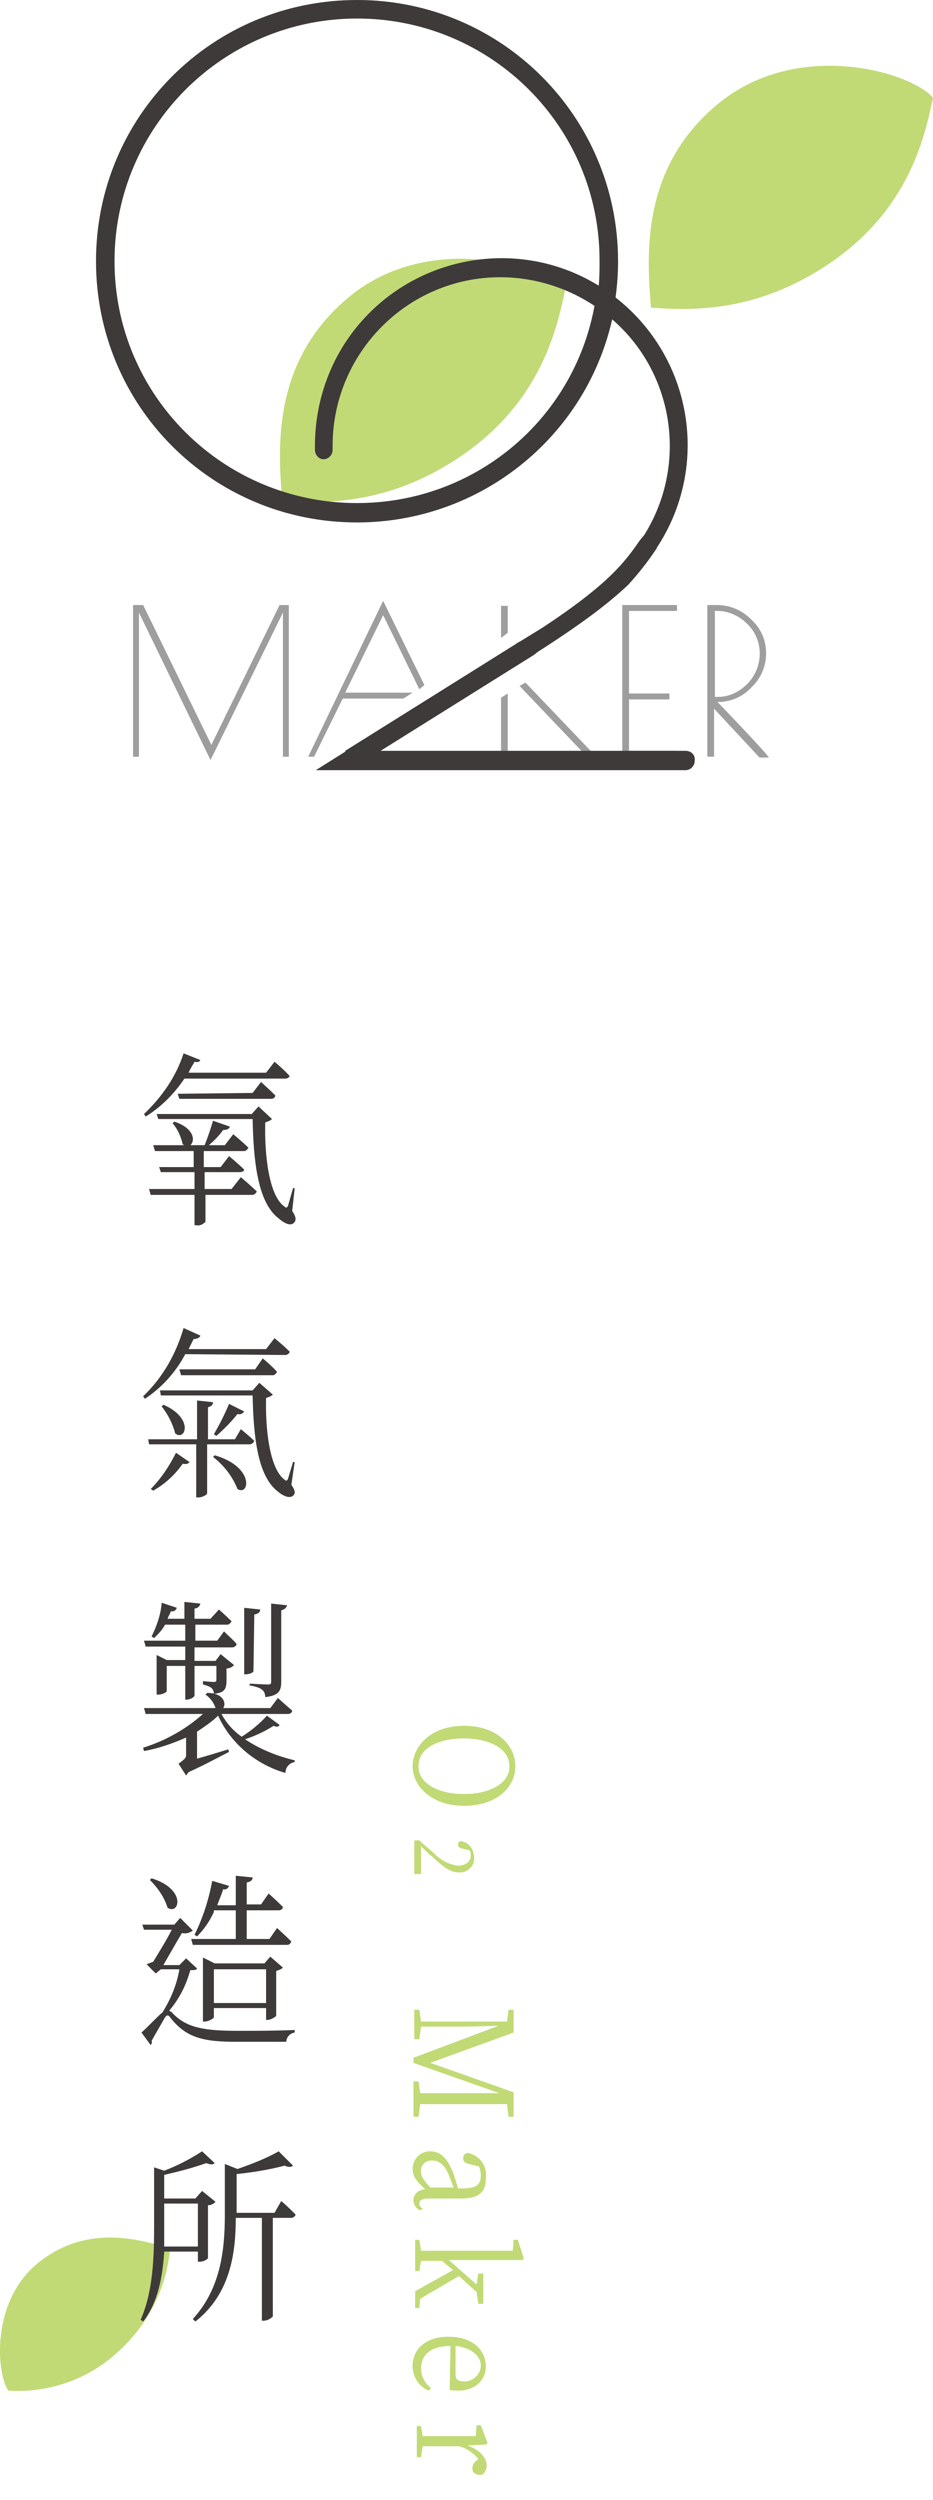 <?xml version="1.0" encoding="utf-8"?>
<!-- Generator: Adobe Illustrator 22.0.1, SVG Export Plug-In . SVG Version: 6.00 Build 0)  -->
<svg version="1.1" id="圖層_1" xmlns="http://www.w3.org/2000/svg" xmlns:xlink="http://www.w3.org/1999/xlink" x="0px" y="0px"
	 viewBox="0 0 110.8 296.7" style="enable-background:new 0 0 110.8 296.7;" xml:space="preserve">
<style type="text/css">
	.st0{fill:#9E9E9F;}
	.st1{fill:#C1DA75;}
	.st2{fill:#3E3A39;}
</style>
<title>logo</title>
<polygon class="st0" points="41,82.2 45.5,73 49.8,81.8 50.4,81.3 45.5,71.3 36.6,89.8 37.3,89.8 40.7,82.9 47.9,82.9 49,82.2 "/>
<polygon class="st0" points="59.5,90 60.3,90 60.3,82.3 59.5,82.8 "/>
<polygon class="st0" points="60.3,71.9 60.3,75.1 59.5,75.7 59.5,71.9 "/>
<polygon class="st0" points="62.4,81 61.7,81.4 69.9,90 71,90 "/>
<polygon class="st0" points="73.9,89.8 73.9,71.8 80.4,71.8 80.4,72.5 74.7,72.5 74.7,82.3 79.5,82.3 79.5,83 74.7,83 74.7,89.1 
	80.4,89.1 80.4,89.8 "/>
<path class="st0" d="M85.2,83.3h0.4c1.4-0.1,2.7-0.7,3.6-1.7c2.2-2,2.4-5.5,0.4-7.7c-0.1-0.1-0.2-0.2-0.4-0.4
	c-1.1-1.1-2.5-1.7-4.1-1.7H84v18h0.8v-5.7l5.4,5.8h1.1C91,89.3,85.2,83.3,85.2,83.3z M84.9,72.5h0.3c1.3,0,2.6,0.6,3.5,1.5
	c2,1.9,2,5,0.2,7c-0.1,0.1-0.1,0.1-0.2,0.2c-0.9,0.9-2.1,1.5-3.4,1.5h-0.4V72.5z"/>
<polygon class="st0" points="34.3,71.8 34.3,89.8 33.6,89.8 33.6,72.7 25,90.2 16.5,72.7 16.5,89.8 15.8,89.8 15.8,71.8 17,71.8 
	25.1,88.4 33.2,71.8 "/>
<polygon class="st0" points="32.9,74 33.2,73.5 33.2,73.5 "/>
<path class="st1" d="M110.8,11.6c-0.9,4.2-2.6,12.7-11.5,19.1s-17,6.2-22,5.8c-0.4-5.6-1.5-16.4,8-24.2S108.3,8.6,110.8,11.6z"/>
<path class="st1" d="M67.1,34.5c-0.9,4.2-2.7,12.7-11.6,19.1s-17,6.2-22,5.8c-0.4-5.6-1.5-16.4,8-24.2S64.6,31.5,67.1,34.5z"/>
<path class="st2" d="M81.4,89.1H45.2l17.6-11c0.3-0.2,0.7-0.4,1-0.7c5.8-3.7,8.8-6.1,10.8-8c1.2-1.3,2.3-2.7,3.3-4.2
	C78,65.1,78,65,78,65c6.4-9.7,4.2-22.6-4.9-29.7c0.2-1.4,0.3-2.9,0.3-4.3c0-17.1-13.8-31-31-31s-31,13.8-31,31s13.8,31,31,31
	c14.5,0,27.1-10,30.3-24.1c7.4,6.4,9,17.3,3.8,25.6L76,64.1c-1.8,2.6-3.7,5.2-11.6,10.4l-2.6,1.6c-0.2,0.1-0.4,0.2-0.5,0.3L41,89.1
	v0.1l-3.5,2.2h43.9c0.6,0,1.1-0.5,1.1-1.1C82.6,89.6,82.1,89.1,81.4,89.1z M42.4,59.7c-15.9,0-28.8-12.8-28.8-28.7
	S26.5,2.2,42.4,2.2S71.2,15,71.2,30.9c0,0,0,0,0,0.1c0,1,0,1.9-0.1,2.9c-10.4-6.4-24.1-3.1-30.5,7.4c-2.1,3.5-3.2,7.5-3.2,11.6v0.5
	c0,0.6,0.5,1.1,1,1.1l0,0c0.6,0,1.1-0.5,1.1-1.1l0,0v-0.5c0-11,8.9-20,19.9-20c4,0,7.9,1.2,11.2,3.4C68.1,49.9,56.3,59.7,42.4,59.7
	L42.4,59.7z"/>
<path class="st1" d="M1,283.7c4.7,0.3,9.4-1.3,12.9-4.5c3.6-3.2,5.9-7.6,6.3-12.4c-3.3-0.9-9.6-3-15.5,1.6S-0.4,281.8,1,283.7z"/>
<path class="st2" d="M21.9,128c-1.2,1.8-2.8,3.4-4.6,4.5l-0.2-0.3c2.1-2,3.8-4.4,4.7-7.2l2,0.8c-0.1,0.2-0.3,0.3-0.7,0.2
	c-0.2,0.4-0.5,0.8-0.7,1.3h9.2l1-1.3c0,0,1.1,0.9,1.8,1.7c-0.1,0.2-0.3,0.3-0.5,0.3H21.9z M28.6,139.7c0,0,1.2,1,1.9,1.7
	c-0.1,0.2-0.3,0.4-0.5,0.4h-5.6v3.2c-0.3,0.3-0.7,0.5-1.1,0.4h-0.2v-3.6h-5.2l-0.2-0.7h5.4v-2h-4l-0.2-0.6H23v-1.9h-4.6l-0.2-0.7
	h3.7c-0.1,0-0.1-0.1-0.2-0.1c-0.2-0.9-0.6-1.8-1.2-2.5l0.2-0.2c2.4,0.8,2.5,2.3,1.9,2.8h1.7c0.4-1,0.7-1.9,1-2.9l2,0.7
	c-0.1,0.3-0.4,0.4-0.8,0.4c-0.5,0.7-1.1,1.3-1.7,1.8h1.9l1-1.3c0,0,1.1,0.9,1.8,1.6c-0.1,0.2-0.3,0.4-0.5,0.4h-4.8v1.9h2l1-1.3
	c0,0,1.1,0.9,1.8,1.6c0,0.2-0.3,0.3-0.5,0.3h-4.2v2h3.2L28.6,139.7z M34.7,143.7c0.4,0.6,0.5,1,0.3,1.3c-0.4,0.6-1.2,0.2-1.9-0.4
	c-2.5-1.9-3-6.8-3.1-11.8H18.8l-0.2-0.6h11.3l0.8-0.9l1.6,1.5c-0.2,0.2-0.5,0.3-0.8,0.4c-0.1,3.7,0.4,8.7,2.3,10
	c0.2,0.2,0.3,0.1,0.4-0.1c0.2-0.7,0.4-1.4,0.6-2.1H35L34.7,143.7z M30,129.7l1-1.3c0,0,1,0.9,1.7,1.6c0,0.2-0.2,0.4-0.5,0.4H21.3
	l-0.2-0.6L30,129.7z"/>
<path class="st2" d="M22,160.7c-1.1,2.1-2.8,4-4.8,5.3l-0.2-0.3c2.3-2.2,3.9-5,4.8-8.1l2,0.9c-0.1,0.3-0.5,0.4-0.8,0.4
	c-0.2,0.4-0.4,0.8-0.6,1.2h9.2l1-1.3c0.6,0.5,1.2,1,1.8,1.6c0,0.2-0.3,0.4-0.5,0.4L22,160.7z M28.6,169.6c0,0,1,0.8,1.6,1.4
	c-0.1,0.2-0.3,0.4-0.5,0.4h-5.1v5.8c0,0.2-0.6,0.5-1,0.5h-0.3v-6.3h-5.6l-0.1-0.6h5.8v-4.6l1.9,0.2c0,0.3-0.2,0.5-0.6,0.6v3.8h3.2
	L28.6,169.6z M17.9,176.7c1.2-1.2,2.2-2.7,3-4.3l1.6,1.1c-0.1,0.2-0.4,0.3-0.8,0.2c-0.9,1.3-2.1,2.4-3.5,3.2L17.9,176.7z
	 M34.6,176.2c0.4,0.6,0.5,0.9,0.3,1.2c-0.4,0.5-1.2,0.2-1.9-0.4c-2.4-1.8-2.9-6.5-3-11.4H19.1L19,165h11l0.8-0.9l1.6,1.4
	c-0.2,0.2-0.5,0.3-0.8,0.4c-0.1,3.6,0.4,8.4,2.2,9.7c0.2,0.2,0.3,0.1,0.4-0.1c0.2-0.7,0.4-1.3,0.6-2H35L34.6,176.2z M19.4,166.7
	c3.7,1.6,2.6,4.4,1.4,3.4c-0.3-1.2-0.9-2.3-1.6-3.2L19.4,166.7z M30.3,162.5l0.9-1.3c0,0,1.1,0.9,1.7,1.6c-0.1,0.2-0.3,0.4-0.5,0.4
	H21.5l-0.2-0.7H30.3z M25.5,172.7c4.8,1.4,4.1,4.9,2.7,4c-0.6-1.5-1.6-2.8-2.9-3.8L25.5,172.7z M29,167.5c-0.2,0.3-0.5,0.4-0.8,0.3
	c-0.7,0.9-1.6,1.8-2.5,2.6l-0.3-0.2c0.7-1.2,1.3-2.4,1.8-3.6L29,167.5z"/>
<path class="st2" d="M33.2,204.7c-0.1,0.2-0.3,0.3-0.7,0.1c-1.1,0.7-2.2,1.2-3.4,1.6c1.8,1.2,3.8,2,5.9,2.5v0.2
	c-0.6,0.1-1.1,0.6-1.1,1.3c-3.5-1-6.5-3.5-8-6.8c-0.7,0.7-1.6,1.3-2.5,1.9v3.2c1.1-0.3,2.4-0.7,3.7-1.1l0.1,0.3
	c-1,0.5-2.8,1.5-4.8,2.4c-0.1,0.1-0.2,0.3-0.3,0.4l-0.9-1.4c0.7-0.5,0.9-0.7,0.9-1v-2.1c-1.6,0.7-3.3,1.3-5,1.6l-0.1-0.4
	c2.6-0.8,5.1-2.2,7.1-4h-6.8l-0.2-0.7h8.5c-0.2-0.6-0.6-1.2-1.2-1.6l0.2-0.2c2,0,2.3,1.3,1.9,1.8h5.6l0.9-1.2c0,0,1,0.9,1.7,1.5
	c0,0.2-0.2,0.4-0.5,0.4h-7.9c0.6,1.1,1.4,2,2.4,2.7c1.1-0.7,2.1-1.5,3-2.5L33.2,204.7z M22,192.8h-2.4c-0.3,0.6-0.8,1.1-1.3,1.6
	l-0.3-0.2c0.6-1.2,1.1-2.6,1.2-4l1.8,0.6c-0.1,0.3-0.4,0.5-0.7,0.4c-0.1,0.3-0.3,0.6-0.4,0.9h2v-2l1.9,0.2c-0.1,0.3-0.2,0.5-0.7,0.6
	v1.2H25l1-1.1c0,0,0.9,0.8,1.5,1.4c-0.1,0.2-0.3,0.4-0.5,0.4h-3.8v1.9h2.6l0.8-1.1c0.5,0.5,1.1,1,1.5,1.5c0,0.2-0.3,0.4-0.5,0.4
	h-4.5v1.6h2.5l0.6-0.8l1.6,1.3c-0.2,0.2-0.5,0.4-0.9,0.4v1.4c0,1-0.2,1.5-1.5,1.6c0-0.3-0.1-0.5-0.3-0.7c-0.3-0.2-0.6-0.3-1-0.4
	v-0.4c0,0,1,0.1,1.3,0.1s0.3-0.1,0.3-0.4v-1.5h-2.6v3.5c0,0.2-0.5,0.5-1,0.5H22v-4h-2.2v3c0,0.1-0.5,0.4-1,0.4h-0.2v-4.7l1.2,0.6H22
	v-1.6h-4.7l-0.2-0.7H22V192.8z M30.1,198.3c0,0.2-0.5,0.4-1,0.4H29v-7.9l1.9,0.2c0,0.3-0.2,0.5-0.7,0.6L30.1,198.3z M29.7,199.8
	c0,0,1.7,0.1,2.1,0.1s0.4-0.1,0.4-0.4v-9.2l1.9,0.2c-0.1,0.3-0.3,0.5-0.7,0.6v8.4c0,1.1-0.2,1.7-1.9,1.9c0-0.3-0.1-0.7-0.4-0.9
	c-0.4-0.3-1-0.4-1.5-0.5L29.7,199.8z"/>
<path class="st2" d="M23.4,233.6c-0.1,0.2-0.3,0.2-0.8,0.2c-0.5,1.8-1.3,3.4-2.5,4.8c0.1,0.1,0.2,0.1,0.3,0.2c1.7,1.9,4,2.2,7.9,2.2
	c2.3,0,4.3,0,6.7-0.1v0.3c-0.6,0.1-1,0.6-1,1.1h-6.1c-4,0-5.9-0.6-7.7-2.9c-0.2-0.3-0.4-0.3-0.6,0c-0.4,0.7-1.1,1.9-1.6,2.8
	c0.1,0.2,0,0.3-0.1,0.5l-1.1-1.5c0.7-0.6,1.9-1.9,2.5-2.4c1-1.6,1.7-3.3,2-5.1h-2.2l-0.6,0.5l-1.1-1.1c0.3-0.1,0.5-0.2,0.8-0.3
	c0.6-1,1.6-2.6,2.2-3.8h-3.3l-0.2-0.6h3.8l0.7-0.8l1.5,1.5c-0.4,0.3-0.8,0.4-1.3,0.3c-0.6,1-1.5,2.6-2.2,3.8h1.9l0.8-0.8L23.4,233.6
	z M18,222.9c4.2,1.3,3.3,4.4,1.9,3.5c-0.4-1.3-1.2-2.4-2.1-3.3L18,222.9z M25.4,226.9c-0.5,1.1-1.2,2.1-2,2.9l-0.3-0.2
	c1-2,1.7-4.2,2.1-6.4l2,0.6c-0.1,0.3-0.4,0.5-0.7,0.4c-0.2,0.7-0.5,1.3-0.7,1.9H28v-3.5l2,0.2c0,0.3-0.2,0.5-0.7,0.6v2.6H31l0.9-1.3
	c0,0,1,0.9,1.7,1.6c0,0.2-0.2,0.4-0.5,0.4h-3.8v3.4H32l0.9-1.3c0,0,1,0.9,1.7,1.6c-0.1,0.2-0.2,0.4-0.5,0.4H22.9l-0.2-0.7H28v-3.4
	h-2.6V226.9z M31.6,239.7v-1.4h-6.2v1.1c0,0.1-0.6,0.5-1.1,0.5h-0.2v-7.6l1.4,0.7h5.9l0.7-0.8l1.5,1.3c-0.2,0.2-0.5,0.3-0.8,0.4v5.3
	c0,0.1-0.6,0.5-1,0.5H31.6z M31.6,237.7v-4h-6.2v4H31.6z"/>
<path class="st2" d="M19.5,267.3c-0.2,2.8-0.7,5.9-2.5,8.2l-0.3-0.2c1.5-3.4,1.6-7.5,1.6-11.3v-6.8l1.2,0.4c1.6-0.6,3.1-1.4,4.5-2.3
	l1.5,1.4c-0.2,0.2-0.5,0.2-1,0c-1.7,0.6-3.3,1-5,1.4v2.8h3.7L24,260l1.6,1.3c-0.2,0.2-0.5,0.4-0.9,0.4v6.3c-0.3,0.3-0.7,0.4-1,0.4
	h-0.2v-1.2h-4V267.3z M19.5,261.5v2.5c0,0.8,0,1.7,0,2.6h4v-5.1H19.5z M33.4,261.2c0.6,0.5,1.1,1,1.7,1.6c0,0.2-0.3,0.4-0.5,0.4
	h-2.2v11.7c-0.3,0.3-0.7,0.5-1.1,0.5h-0.2v-12.2H28c0,4.1-0.6,9-4.8,12.3l-0.3-0.3c3.2-3.5,3.8-7.9,3.8-12.3v-6.1l1.5,0.6
	c1.7-0.6,3.3-1.2,4.9-2.1l1.7,1.7c-0.2,0.2-0.6,0.2-1,0c-1.9,0.5-3.8,0.8-5.7,1v4.6h4.5L33.4,261.2z"/>
<path class="st1" d="M55.1,214.3c-3.8,0-6.1-2.3-6.1-4.7s2.2-4.8,6.1-4.8s6.1,2.3,6.1,4.8S59,214.3,55.1,214.3z M49.7,209.6
	c0,2.2,2.6,3.3,5.4,3.3s5.4-1.1,5.4-3.3s-2.6-3.3-5.4-3.3S49.7,207.3,49.7,209.6L49.7,209.6z"/>
<path class="st1" d="M50,222.4h-0.8v-4h0.6c0.6,0.6,1.3,1.1,1.8,1.6c0.8,0.8,1.8,1.3,2.8,1.4c0.9,0,1.5-0.5,1.5-1.2
	c0-0.2,0-0.4-0.1-0.6l-0.8-0.2c-0.4-0.1-0.6-0.2-0.6-0.5c0-0.2,0.1-0.4,0.3-0.4c1,0.1,1.6,1,1.6,1.9c0.1,0.9-0.6,1.7-1.5,1.8
	c-0.1,0-0.2,0-0.3,0c-0.9,0-1.6-0.4-3.2-1.9c-0.3-0.2-0.8-0.7-1.3-1.2V222.4z"/>
<path class="st1" d="M60.2,249.7c-1.5,0-3.1,0-4.7,0h-0.9c-1.5,0-3.1,0-4.7,0l-0.2,1.5h-0.6V247h0.6l0.2,1.4c1.5,0,3.1,0,4.6,0h4.8
	l-10.2-3.6v-0.6l10.1-3.8l-3.7,0.1H50l-0.2,1.5h-0.6v-3.5h0.6l0.2,1.4h10.2l0.2-1.4H61v2.7l-9.9,3.6l9.9,3.5v2.9h-0.6L60.2,249.7z"
	/>
<path class="st1" d="M49.9,262.3c-0.5-0.2-0.8-0.7-0.8-1.2c0-0.7,0.5-1.2,1.4-1.3c-1-0.9-1.5-1.5-1.5-2.4c0-1.1,0.8-2,1.9-2.1
	c0.1,0,0.1,0,0.2,0c1.1,0,1.9,0.6,2.7,2.5c0.2,0.6,0.4,1.2,0.6,1.9h0.5c1.8,0,2.2-0.5,2.2-1.6c0-0.3-0.1-0.7-0.2-1l-1.2-0.3
	c-0.5-0.1-0.7-0.3-0.7-0.7c0-0.3,0.2-0.6,0.6-0.6l0,0c1.4,0.3,2.3,1.6,2.1,3c0,1.6-0.8,2.4-2.9,2.4H51c-0.9,0-1.2,0.2-1.2,0.6
	c0,0.3,0.2,0.5,0.4,0.6L49.9,262.3z M53.9,259.7c-0.2-0.5-0.4-1.1-0.6-1.6c-0.6-1.4-1.3-1.7-1.9-1.7c-0.7-0.1-1.3,0.4-1.4,1
	c0,0.1,0,0.2,0,0.3c0,0.6,0.3,1,1.1,1.9h2.8V259.7z"/>
<path class="st1" d="M49.8,273.9h-0.5v-2l4.5-2.5l-1.3-1.1H50l-0.2,1.2h-0.5v-3.7h0.5l0.2,1.3h2.9h8l0.1-1.3h0.5l0.7,2.2l-0.1,0.2
	h-2.5h-6.3l3.3,2.9l0.2-1.3h0.6v3.6h-0.6l-0.2-1.4l-2.1-1.9l-4.6,2.7L49.8,273.9z"/>
<path class="st1" d="M53.5,278.4c-2.4,0-3.5,1.1-3.5,2.7c0,0.9,0.5,1.8,1.2,2.3l-0.3,0.3c-1.2-0.5-1.9-1.7-1.9-2.9
	c0-2,1.5-3.5,4.3-3.5s4.4,1.6,4.4,3.5c0,1.7-1.3,2.9-3.3,2.9c-0.3,0-0.7,0-1-0.1L53.5,278.4z M54.1,281.8c0,0.6,0.4,0.8,0.9,0.8
	c1.1,0.1,2.1-0.8,2.1-1.9l0,0c0-1-1-2.1-3-2.3V281.8z"/>
<path class="st1" d="M55.5,290.2c1.4,0.5,2.3,1.4,2.3,2.4c0,0.4-0.2,0.9-0.6,1.1c-0.7,0-1.1-0.2-1.1-0.8c0-0.4,0.2-0.7,0.5-0.9
	l0.2-0.2c-0.6-0.7-1.4-1.3-2.3-1.5h-1.4c-0.8,0-2,0-2.9,0l-0.2,1.3h-0.5v-3.7H50l0.2,1.2c0.9,0,2.1,0,3,0h0.9c1,0,1.7,0,2.4,0
	l0.1-1.3h0.5l0.8,2.1l-0.2,0.2L55.5,290.2z"/>
</svg>
